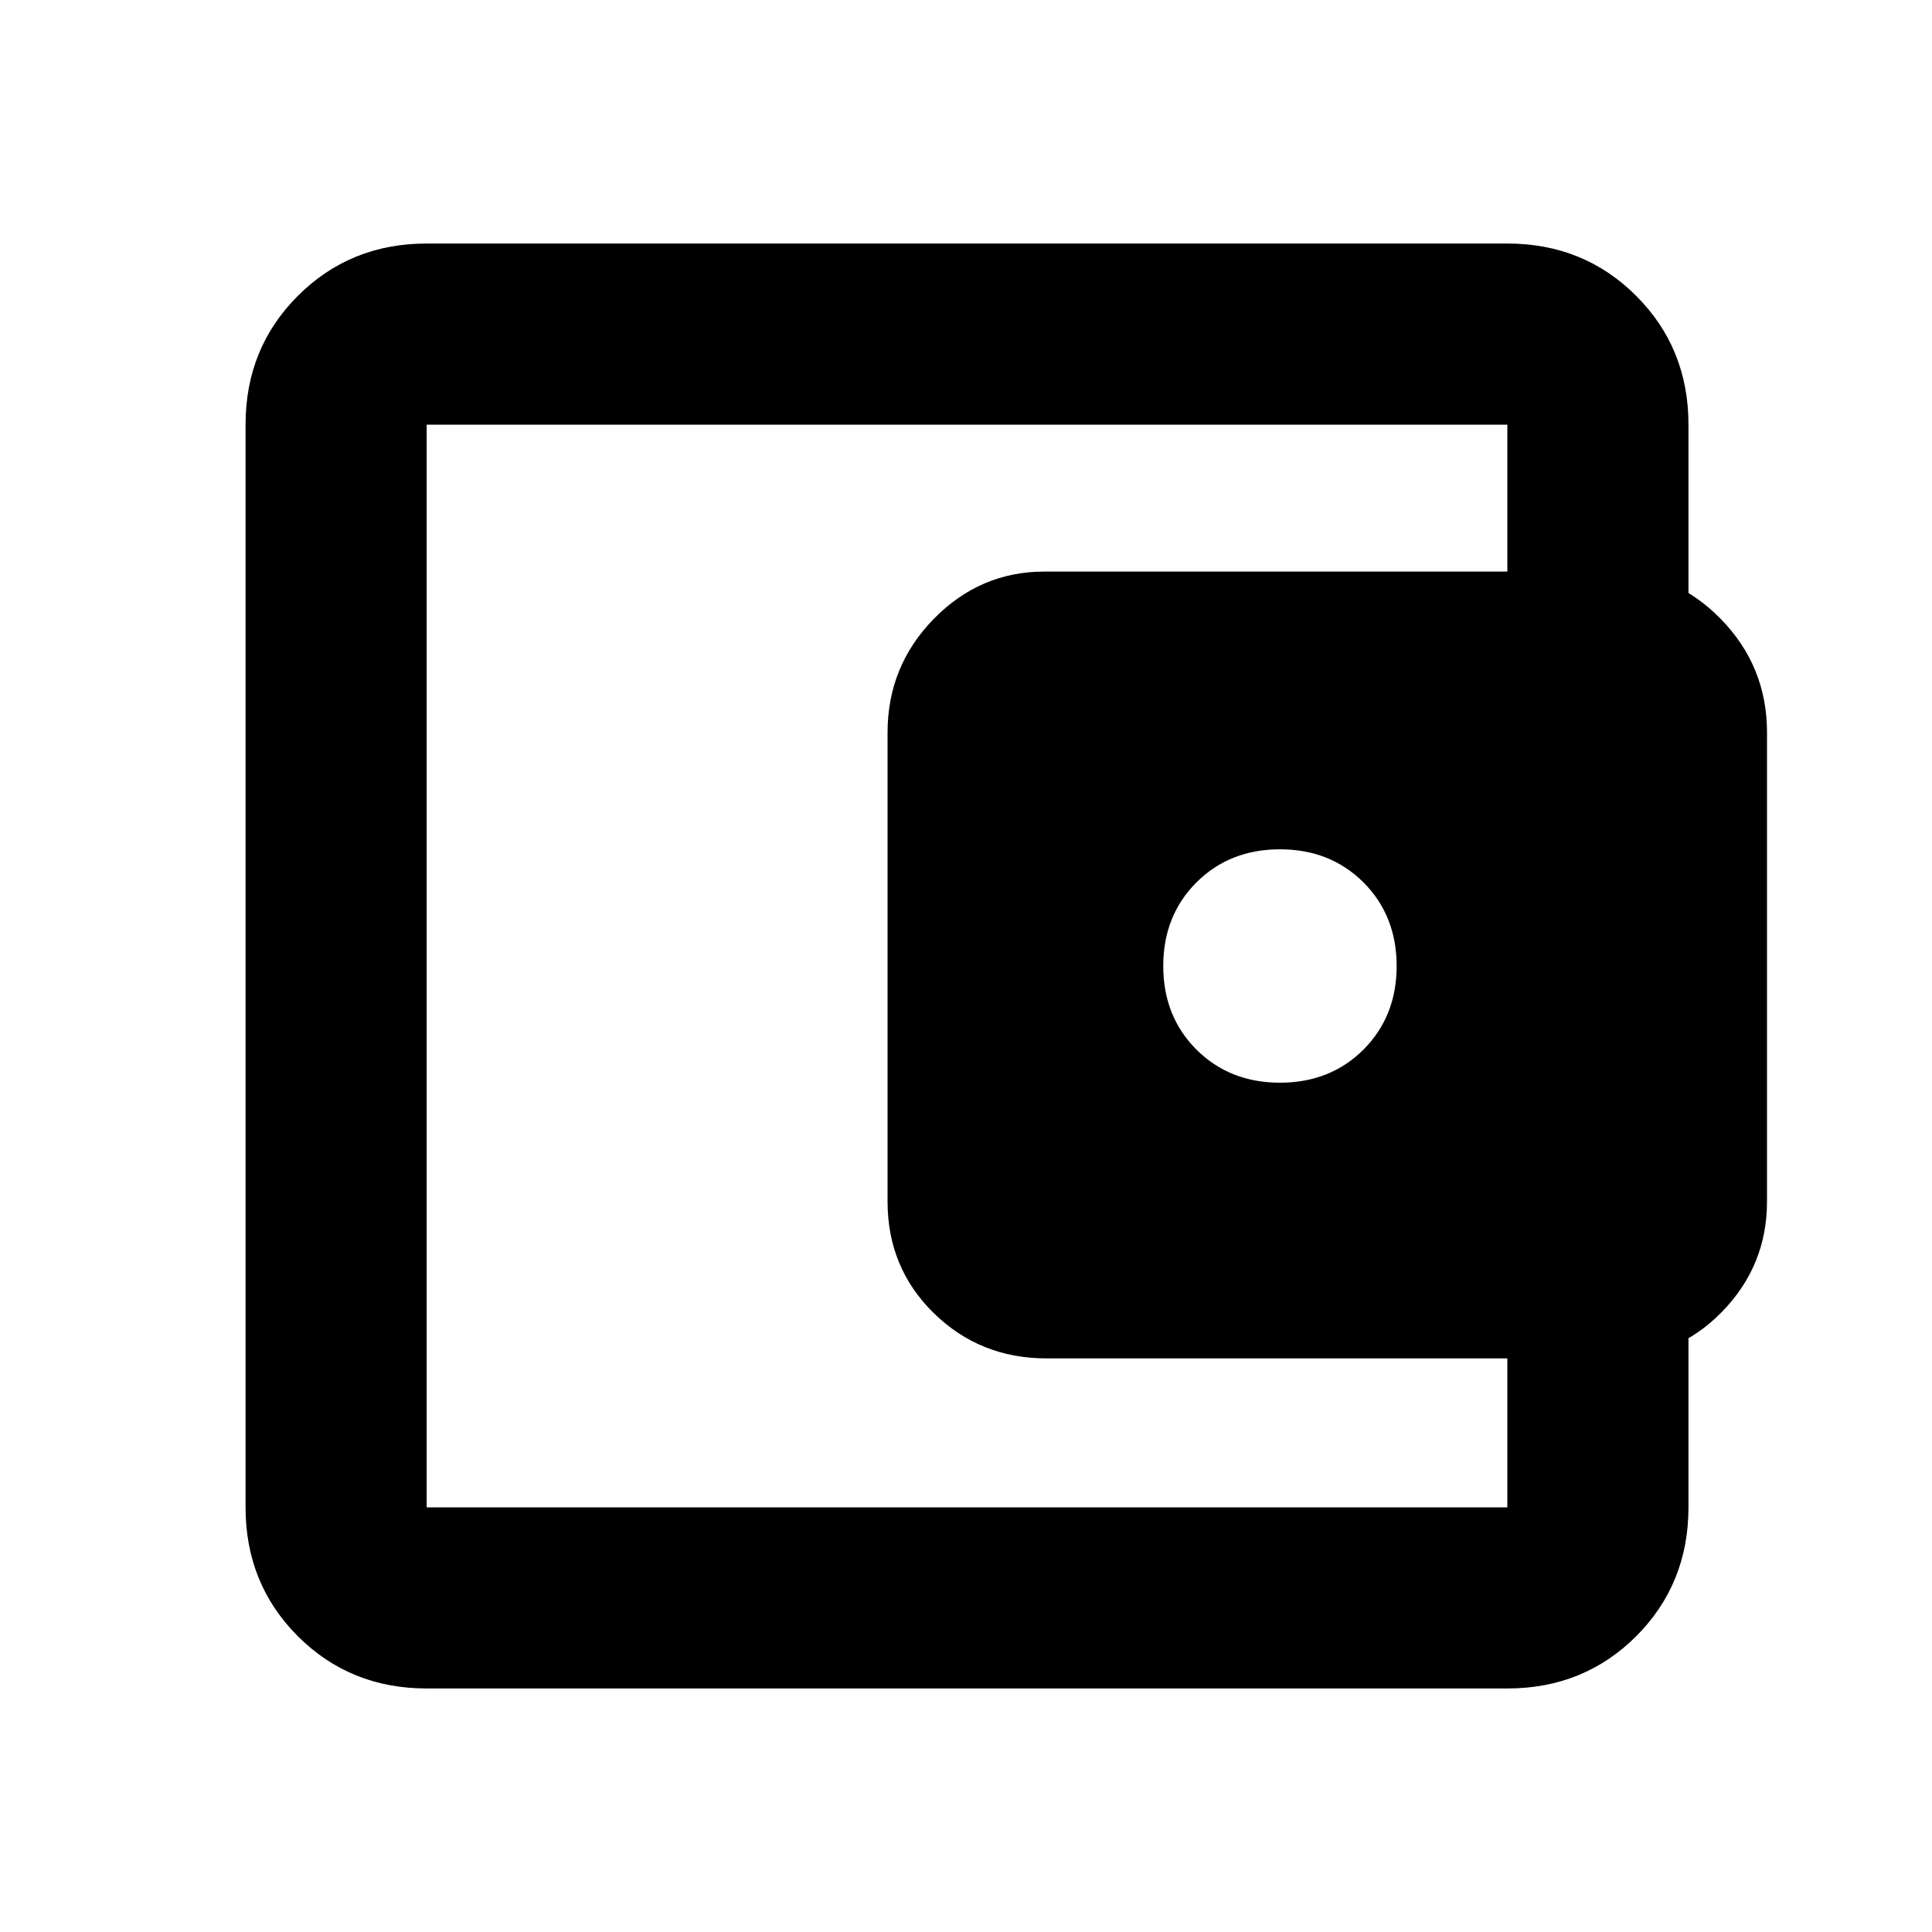 <svg xmlns="http://www.w3.org/2000/svg" height="20" width="20"><path d="M13.25 11.208q.521 0 .865-.343.343-.344.343-.865t-.343-.865q-.344-.343-.865-.343t-.865.343q-.343.344-.343.865t.343.865q.344.343.865.343Zm-8.833 4.23v.166V4.396 15.438Zm0 2.041q-.792 0-1.334-.541-.541-.542-.541-1.334V4.396q0-.792.541-1.333.542-.542 1.334-.542h11.187q.792 0 1.334.542.541.541.541 1.333v1.937h-1.875V4.396H4.417v11.208h11.187v-1.958h1.875v1.958q0 .792-.541 1.334-.542.541-1.334.541Zm6.416-3.417q-.687 0-1.166-.468-.479-.469-.479-1.156V7.583q0-.687.479-1.177.479-.489 1.145-.489h5.855q.666 0 1.145.489.48.49.48 1.177v4.855q0 .666-.469 1.145t-1.156.479Z"/></svg>